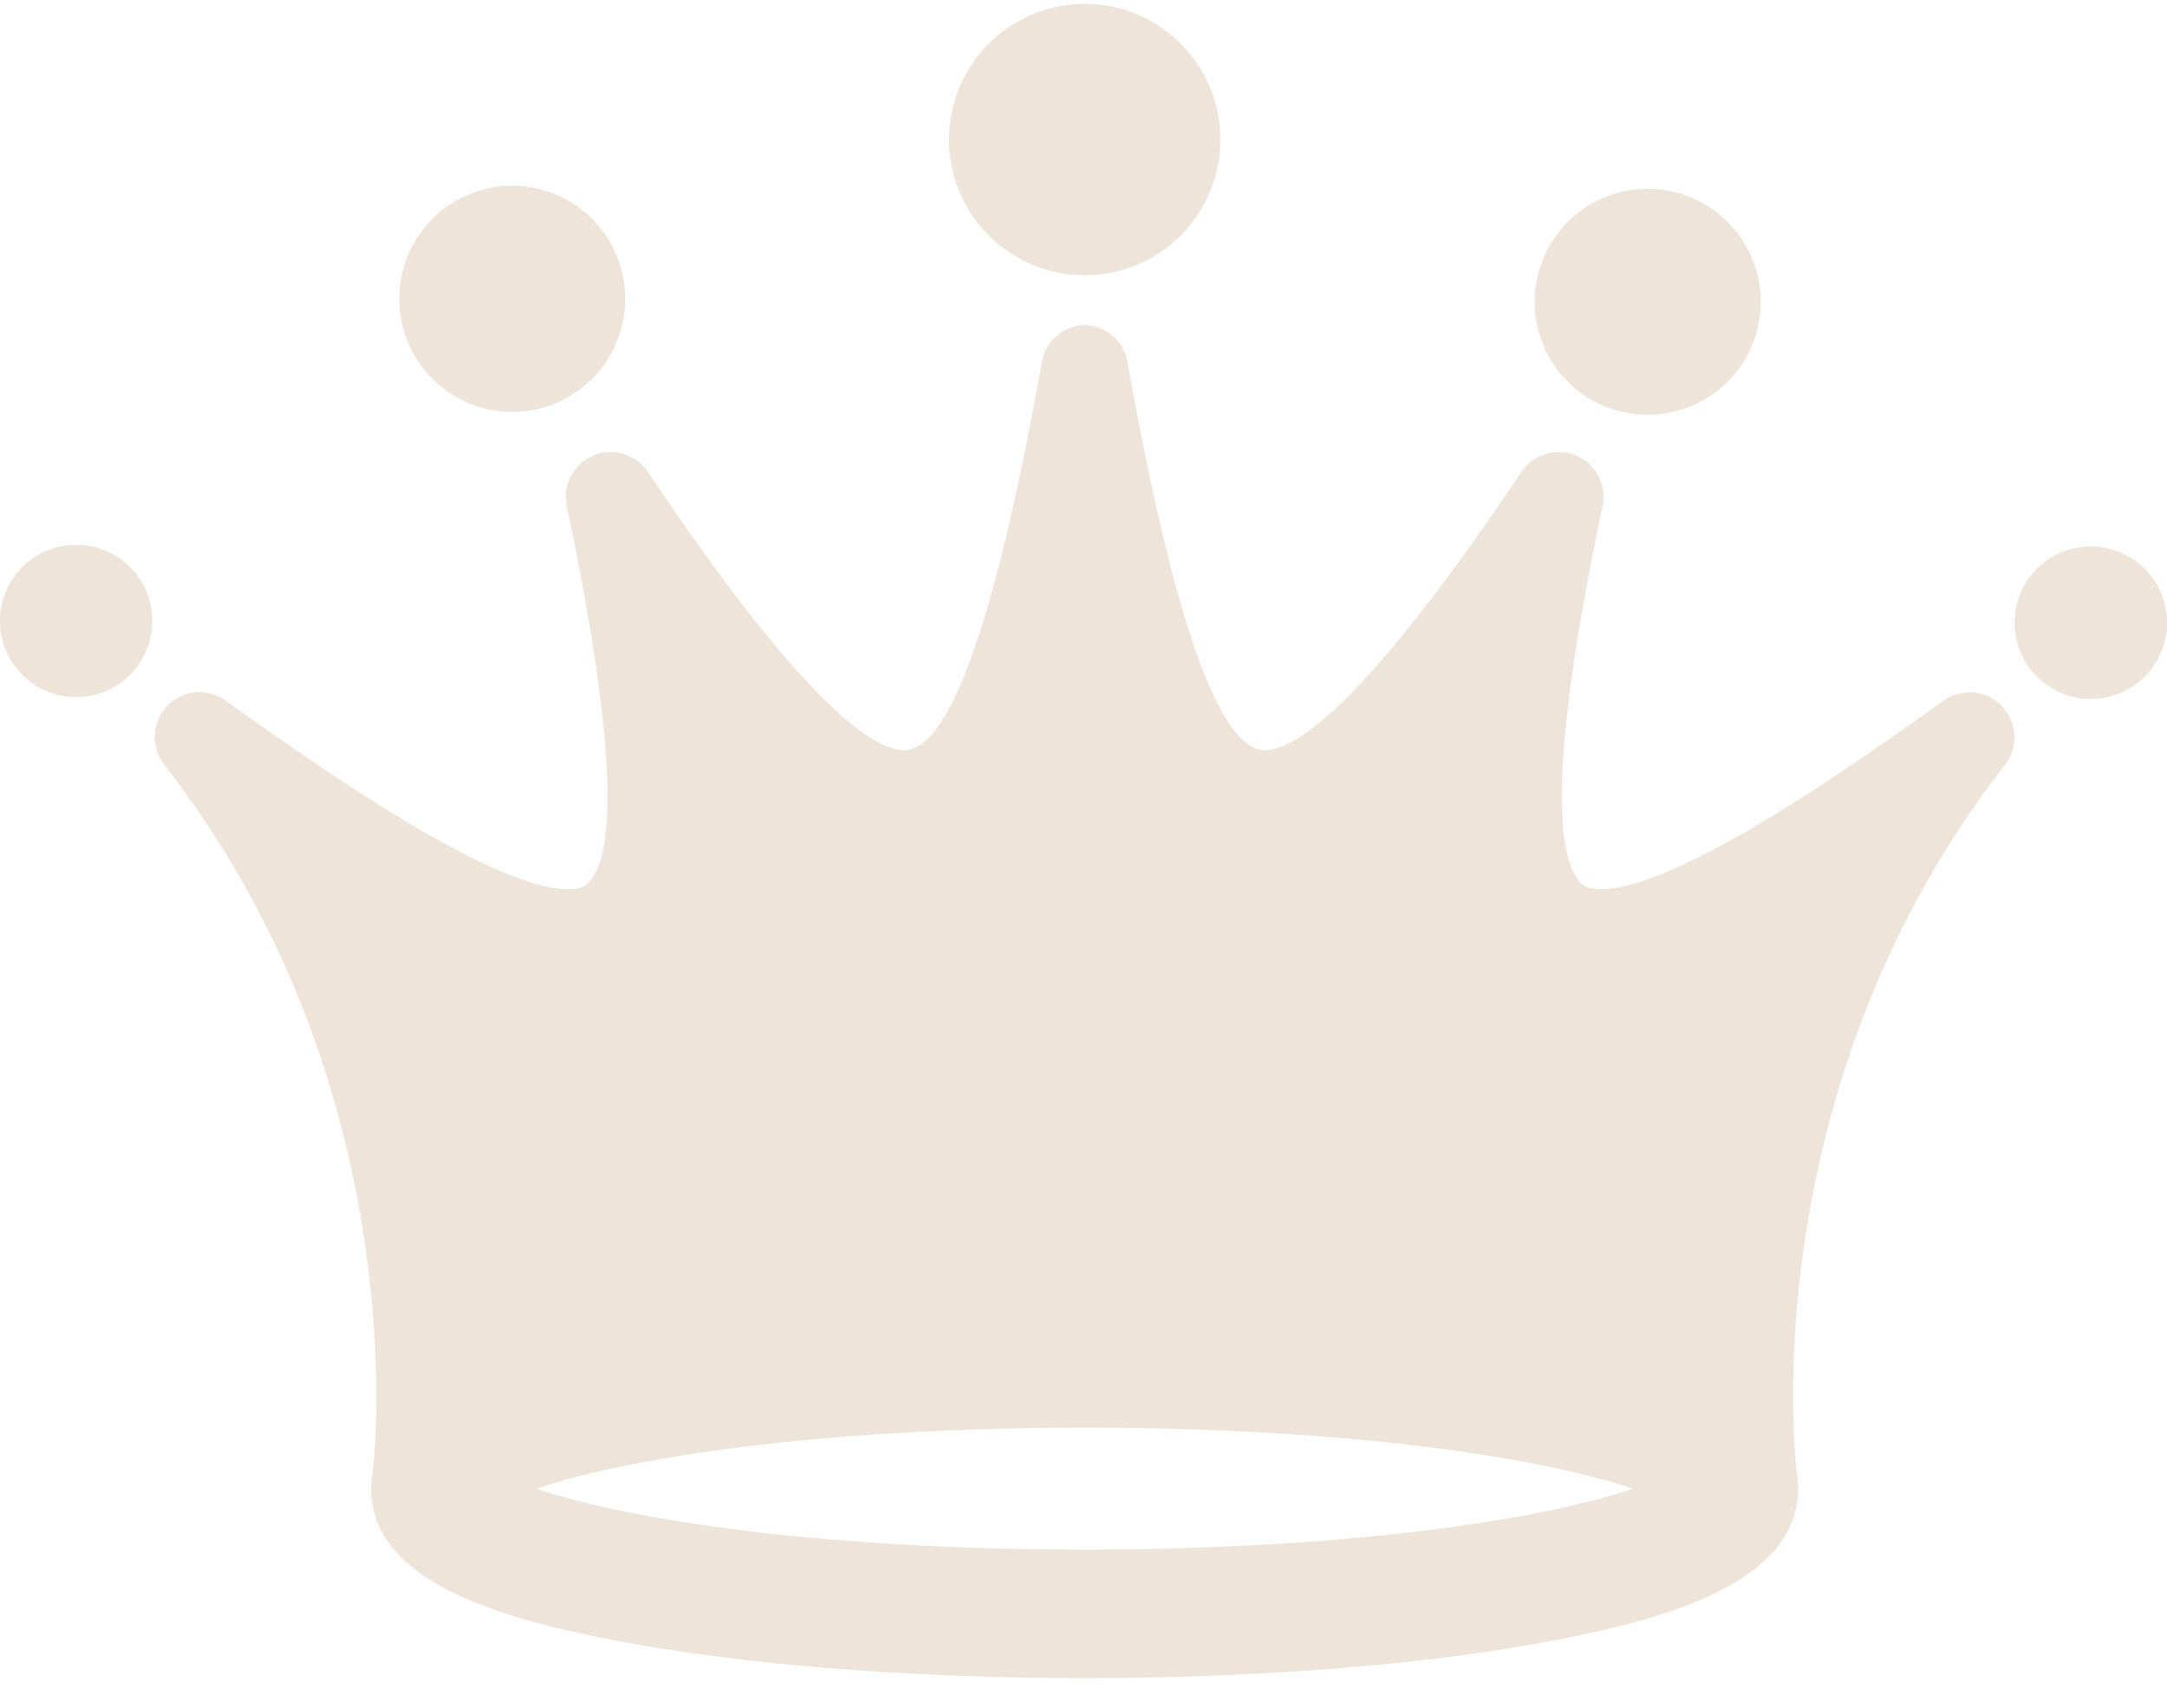 <svg xmlns="http://www.w3.org/2000/svg" width="52" height="41" viewBox="0 0 52 41">
    <g fill="none" fill-rule="evenodd">
        <path fill="#EEE4DA" d="M46.64 16.816a1.078 1.078 0 0 1 1.501 1.503c-6.19 7.925-5.026 17.024-5.026 17.024.024.127.034.253.034.39 0 2.232-3.125 3.12-5.849 3.641-3 .576-6.953.896-11.15.906h-.244c-4.197-.01-8.15-.33-11.15-.906-2.725-.522-5.85-1.406-5.85-3.64 0-.138.011-.264.036-.391 0 0 1.163-9.097-5.028-17.024a1.076 1.076 0 0 1 1.5-1.503c2.708 1.944 6.51 4.528 8.224 4.528.338 0 .448-.102.527-.199.7-.863.51-3.89-.565-8.994a1.076 1.076 0 0 1 1.946-.823c3.697 5.517 5.39 6.677 6.158 6.677 1.088 0 2.195-3.136 3.297-9.32a1.07 1.07 0 0 1 .996-.88v-.008l.03.003c.01 0 .021-.003.032-.003v.008c.494.027.908.387.997.88 1.099 6.184 2.206 9.32 3.294 9.32.768 0 2.46-1.16 6.16-6.677a1.077 1.077 0 0 1 1.311-.393c.474.202.74.71.635 1.216-1.075 5.103-1.266 8.13-.564 8.994.077.097.187.199.526.199 1.714 0 5.516-2.584 8.222-4.528zm-20.49 20.38c6.672-.02 11.083-.796 13.028-1.463-1.947-.67-6.356-1.447-13.03-1.465h-.242c-6.671.018-11.083.795-13.03 1.465 1.947.667 6.359 1.444 13.03 1.463h.008c.04 0 .075.003.113.003.038 0 .075-.003.113-.003h.01zm3.133-33.96a3.256 3.256 0 1 1-6.508 0 3.256 3.256 0 0 1 6.508 0zm-14.28 3.935c0 1.5-1.214 2.716-2.711 2.716a2.713 2.713 0 0 1-2.71-2.716 2.713 2.713 0 0 1 2.71-2.714 2.713 2.713 0 0 1 2.71 2.714zm27.247 0a2.712 2.712 0 1 1-5.422 0 2.712 2.712 0 0 1 5.422 0zM3.656 14.904a1.828 1.828 0 1 1-3.656 0 1.828 1.828 0 0 1 3.656 0zm48.344 0a1.829 1.829 0 1 1-3.657 0 1.829 1.829 0 0 1 3.657 0z"/>
    </g>
</svg>
